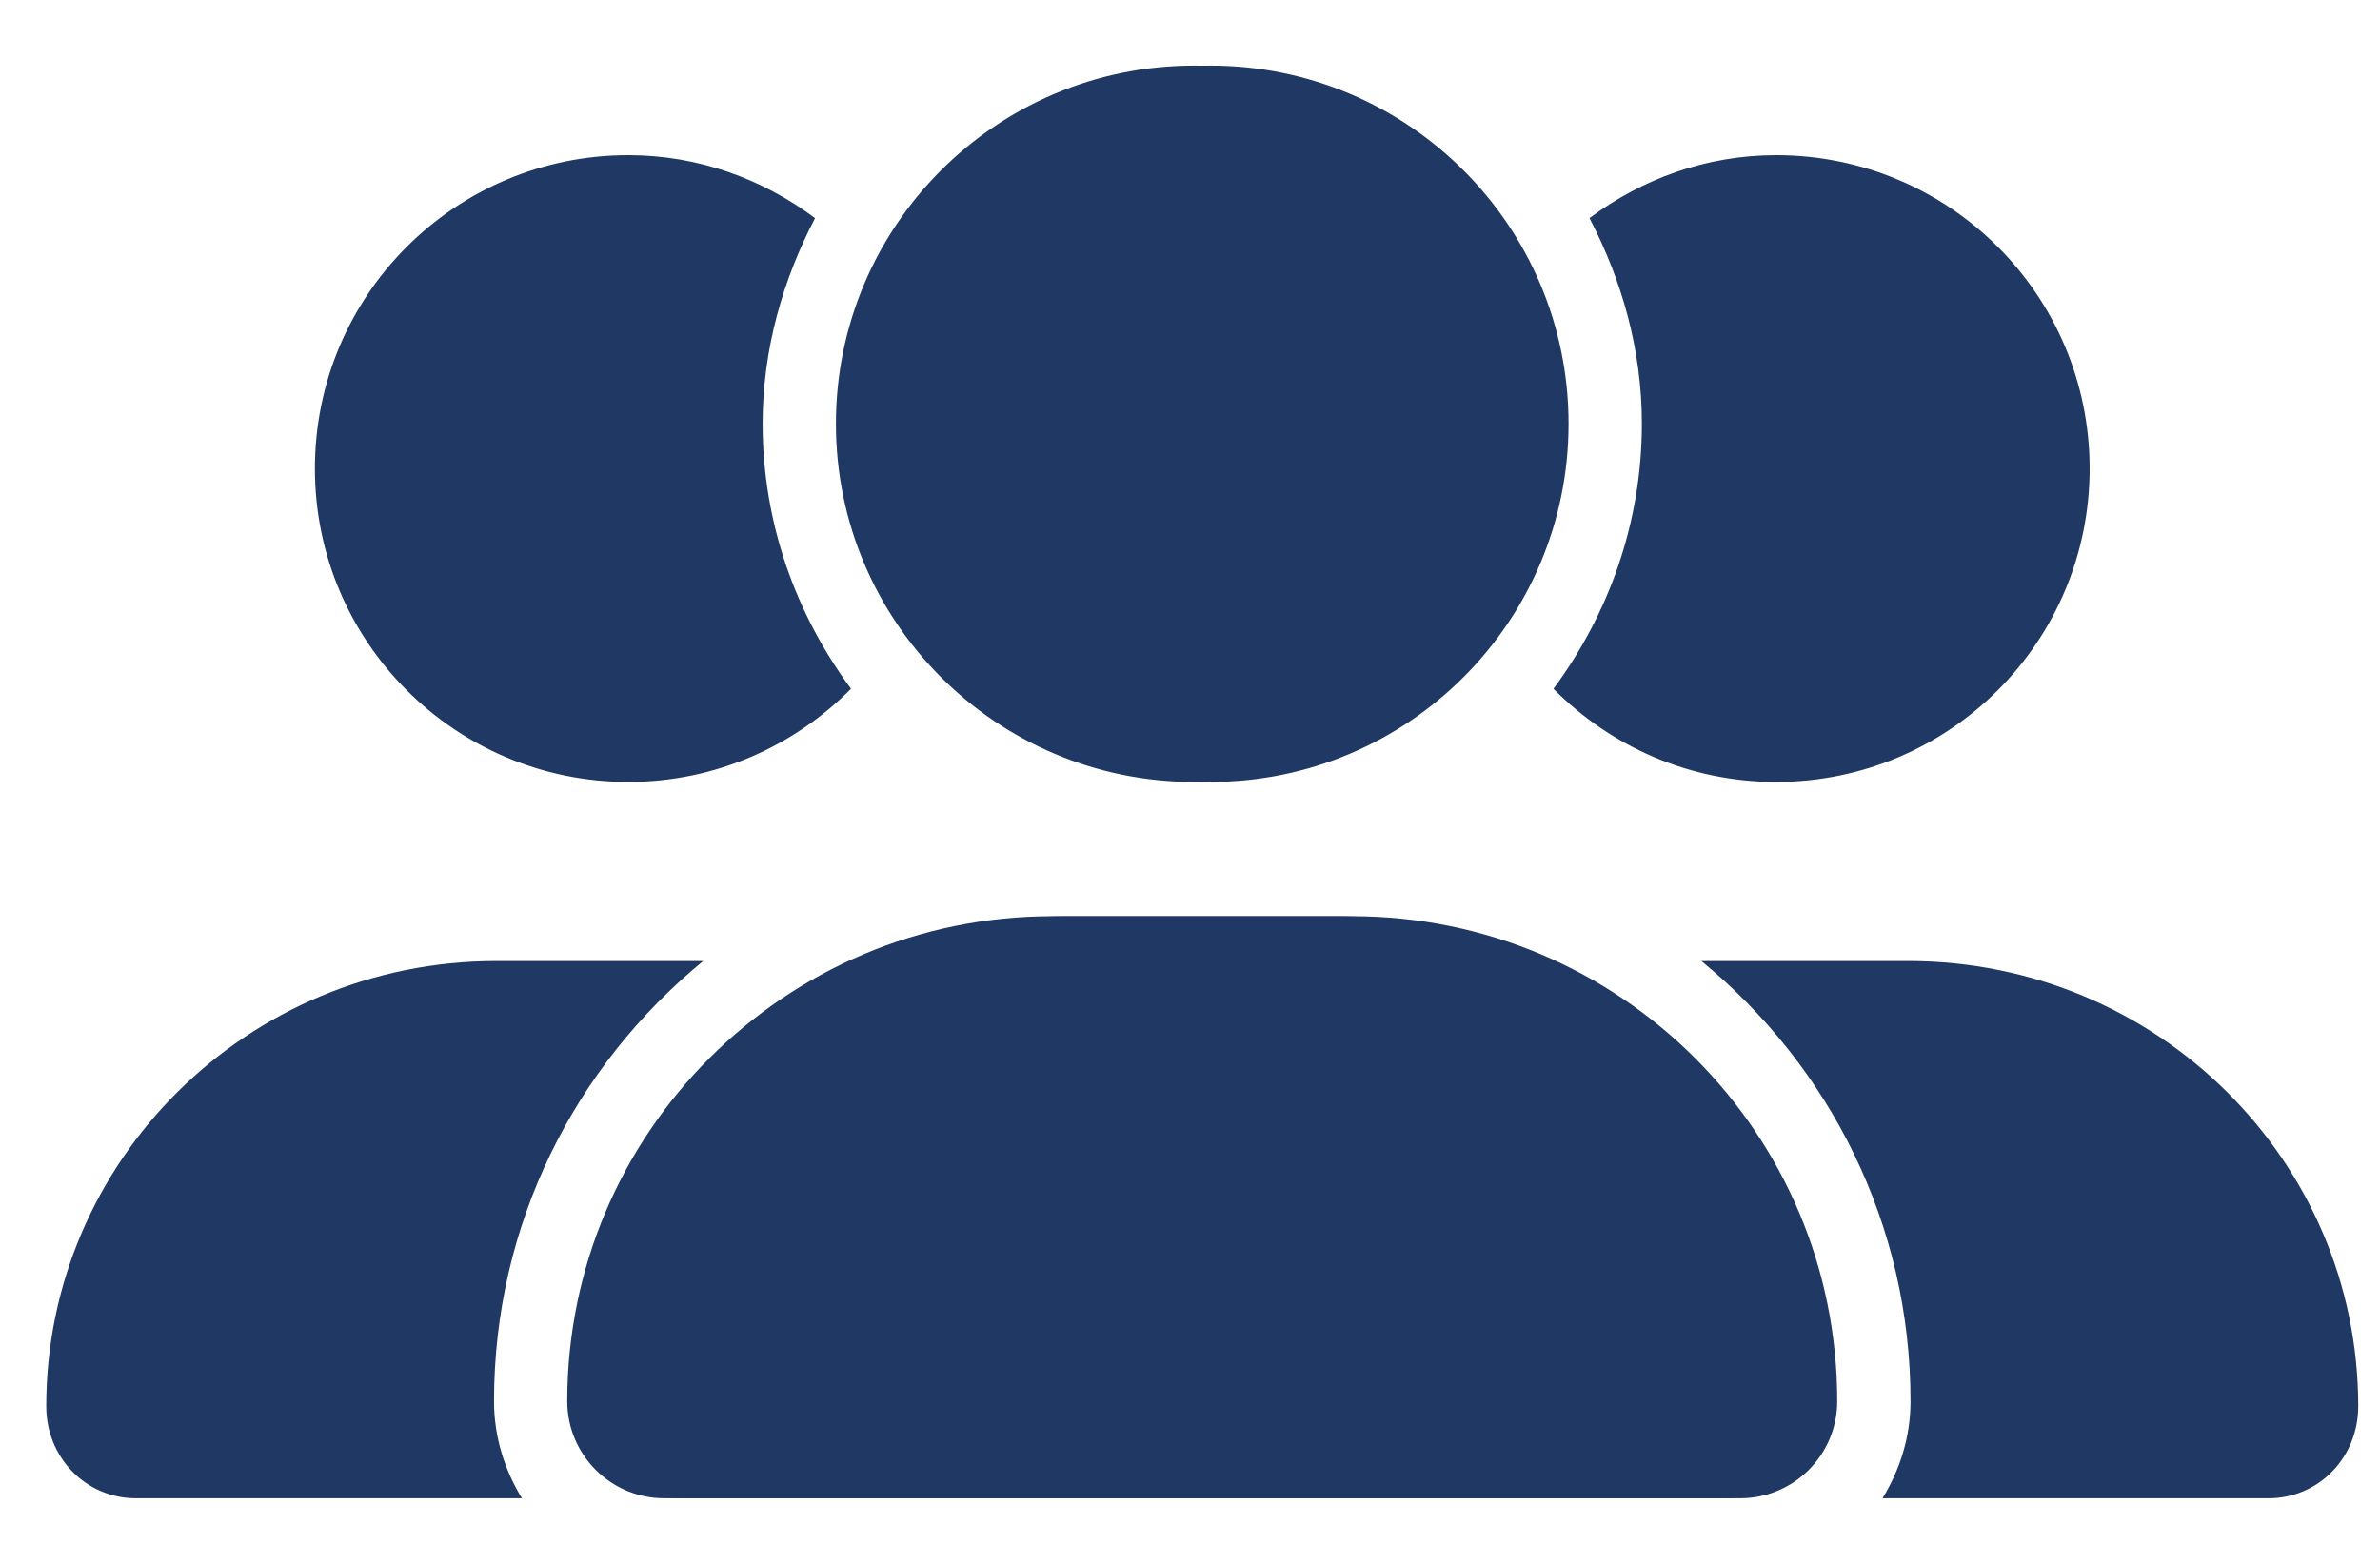 <svg width="35" height="23" viewBox="0 0 35 23" fill="none" xmlns="http://www.w3.org/2000/svg">
<path d="M17.56 11.5C20.47 11.5 22.828 9.142 22.828 6.232C22.828 3.323 20.47 0.965 17.56 0.965C14.651 0.965 12.293 3.323 12.293 6.232C12.293 9.142 14.651 11.5 17.56 11.5ZM19.647 13.475H15.474C11.534 13.475 8.342 16.669 8.342 20.607C8.342 21.397 8.981 22.035 9.768 22.035H25.351C26.141 22.035 26.779 21.397 26.779 20.607C26.779 16.669 23.585 13.475 19.647 13.475ZM28.059 14.134H25.02C26.91 15.685 28.096 18.006 28.096 20.607C28.096 21.134 27.939 21.62 27.684 22.035H33.363C34.092 22.035 34.68 21.443 34.68 20.681C34.68 17.08 31.734 14.134 28.059 14.134ZM26.12 11.5C28.668 11.5 30.73 9.438 30.73 6.891C30.73 4.343 28.668 2.282 26.12 2.282C25.087 2.282 24.143 2.634 23.375 3.208C23.849 4.118 24.145 5.138 24.145 6.232C24.145 7.694 23.654 9.037 22.845 10.13C23.68 10.973 24.836 11.5 26.12 11.5Z" fill="#203864"/>
<path d="M17.8 11.5C14.89 11.5 12.532 9.142 12.532 6.232C12.532 3.323 14.89 0.965 17.8 0.965C20.709 0.965 23.067 3.323 23.067 6.232C23.067 9.142 20.709 11.5 17.8 11.5ZM15.713 13.475H19.886C23.826 13.475 27.018 16.669 27.018 20.607C27.018 21.397 26.379 22.035 25.592 22.035H10.009C9.219 22.035 8.581 21.397 8.581 20.607C8.581 16.669 11.775 13.475 15.713 13.475ZM7.302 14.134H10.341C8.45 15.685 7.265 18.006 7.265 20.607C7.265 21.134 7.421 21.62 7.676 22.035H1.997C1.269 22.035 0.68 21.443 0.68 20.681C0.68 17.08 3.627 14.134 7.302 14.134ZM9.24 11.5C6.693 11.5 4.631 9.438 4.631 6.891C4.631 4.343 6.693 2.282 9.24 2.282C10.273 2.282 11.217 2.634 11.986 3.208C11.512 4.118 11.215 5.138 11.215 6.232C11.215 7.694 11.706 9.037 12.515 10.13C11.68 10.973 10.524 11.5 9.24 11.5Z" fill="#203864"/>
</svg>
